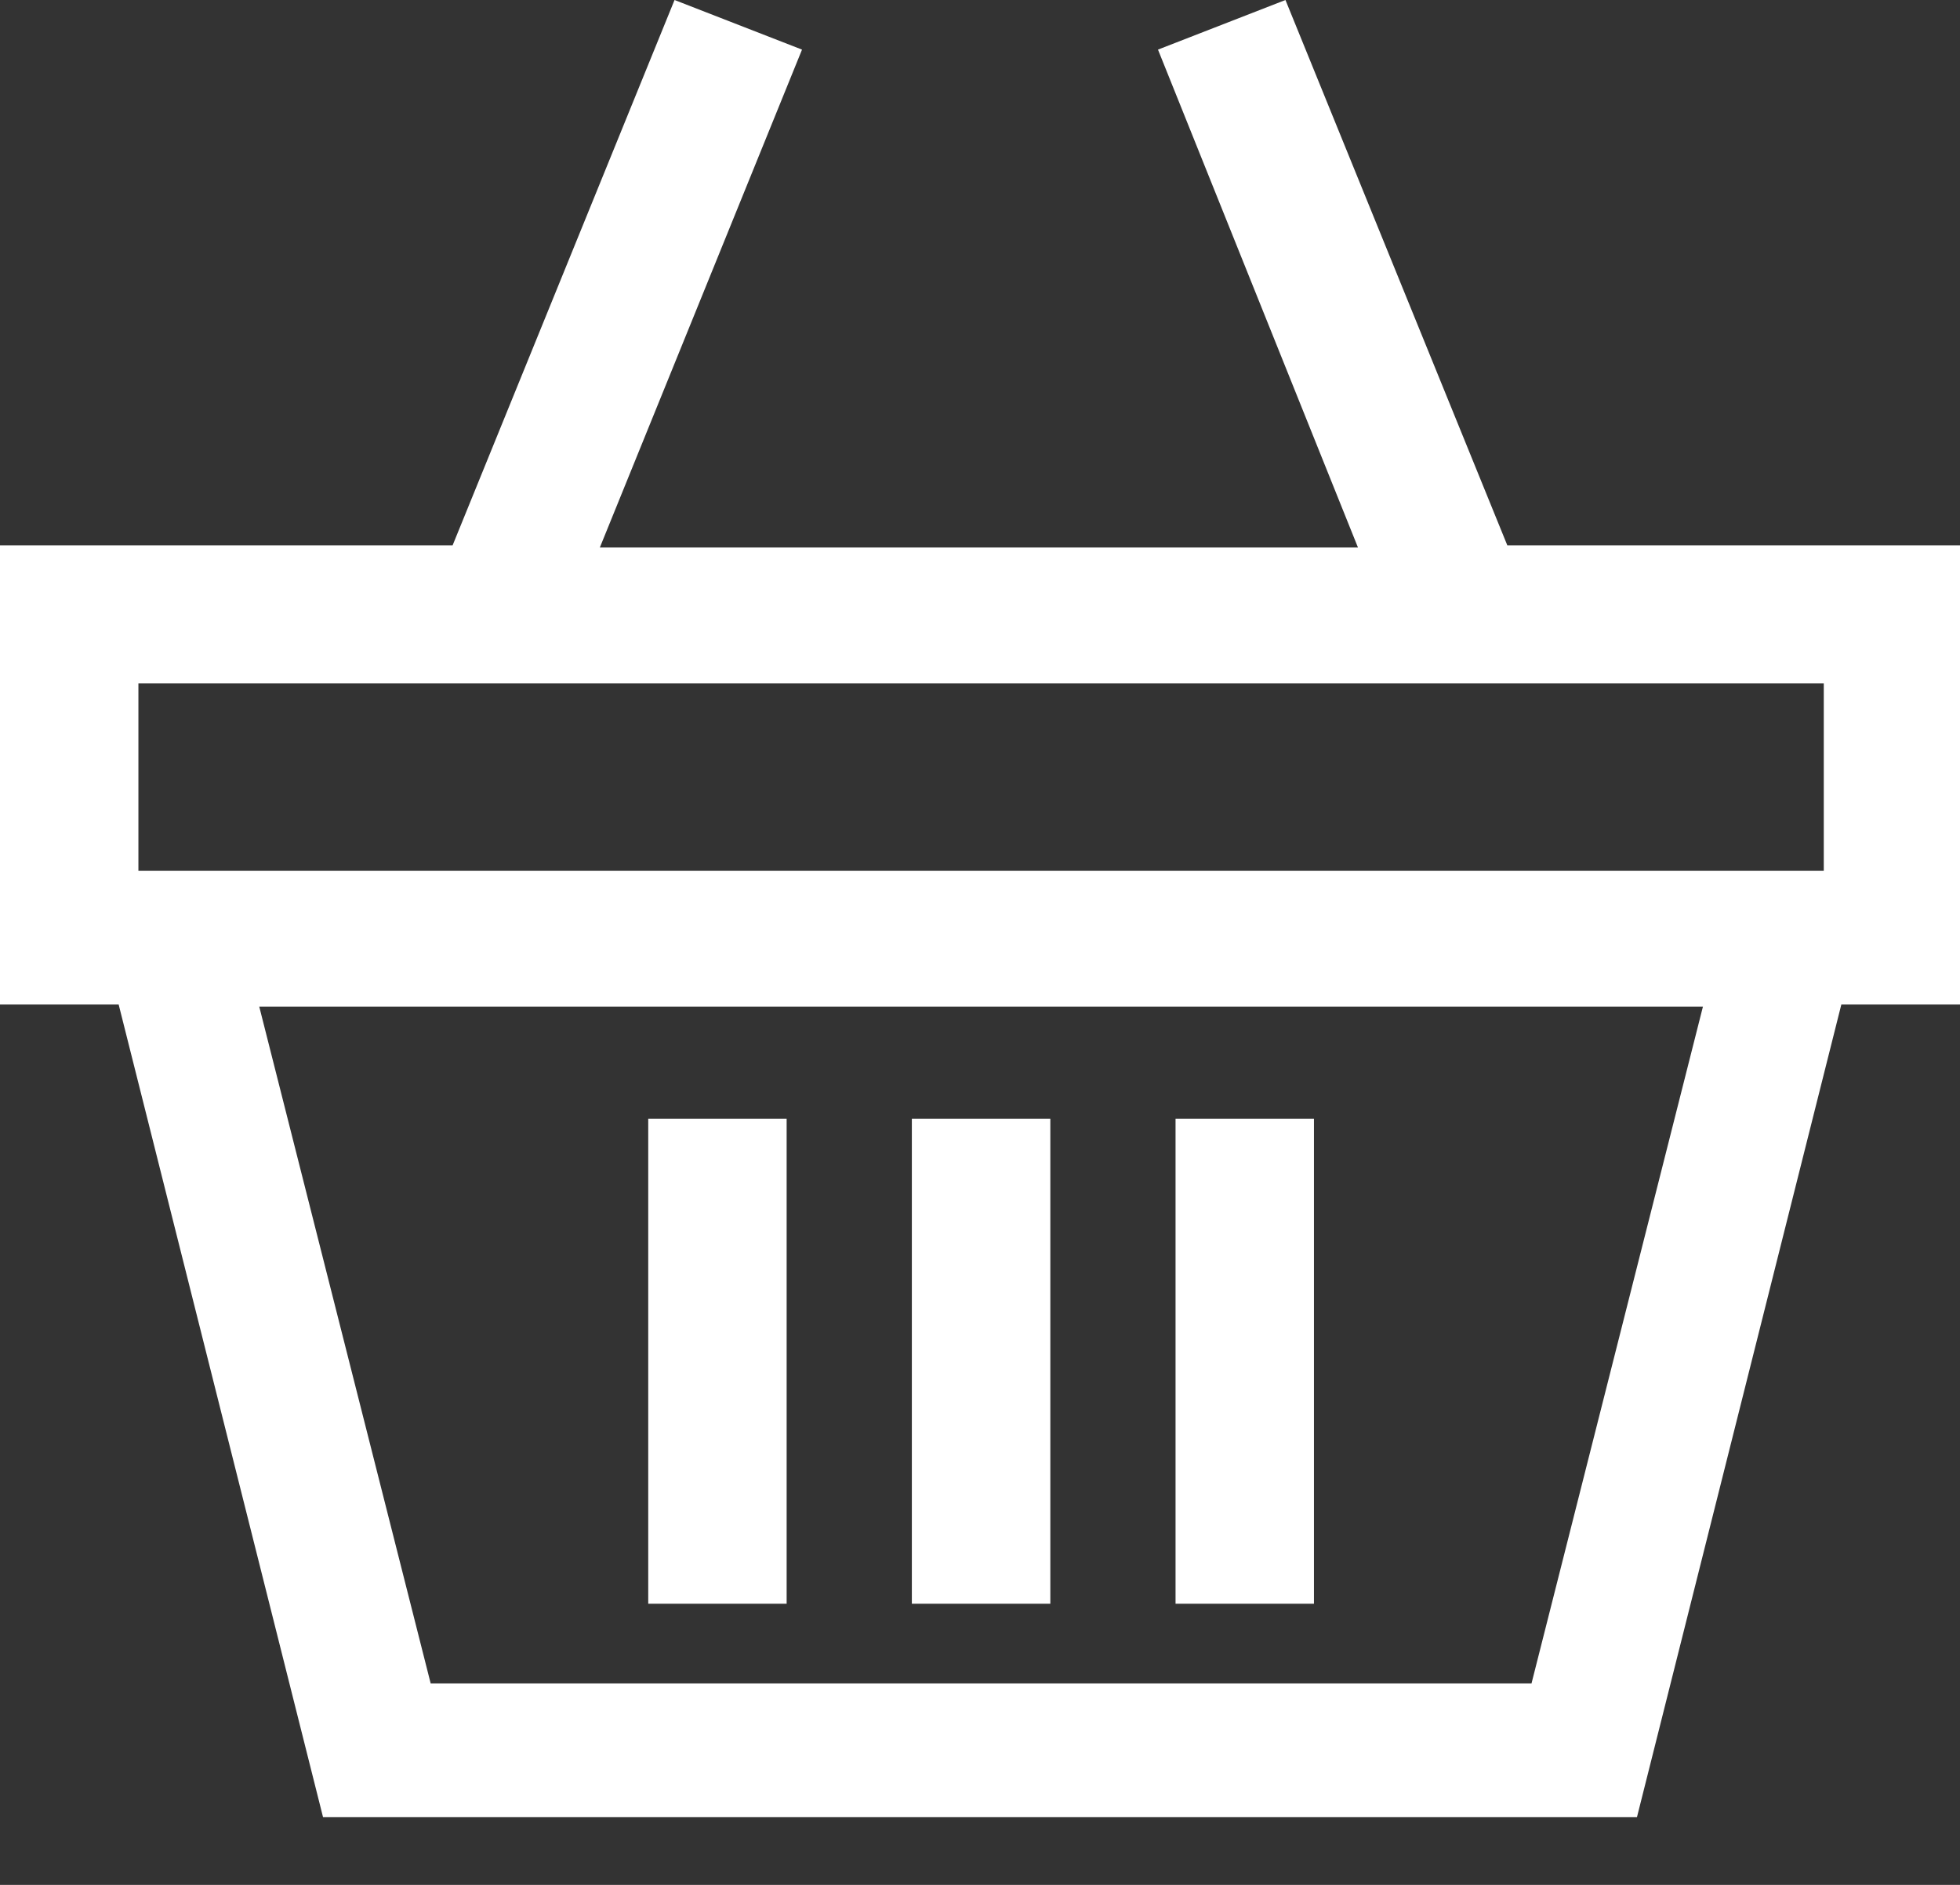 <svg width="26" height="25" viewBox="0 0 26 25" fill="white" xmlns="http://www.w3.org/2000/svg">
<rect x="0" y="0" width="26" height="25" fill="#333333" stroke="none"/>
<path d="M4.285 24.101L1.574 13.323H0V7.233H6.004L8.948 0L10.639 0.658L7.957 7.262H18.014L15.361 0.658L17.052 0L19.995 7.233H26V13.323H24.426L21.715 24.101H4.285ZM20.316 22.328L22.59 13.351H3.439L5.713 22.328H20.316ZM24.193 11.55V9.063H1.836V11.55H24.193Z" fill="white"/>
<path d="M13.933 14.838H12.096V21.271H13.933V14.838Z" fill="white"/>
<path d="M17.43 14.838H15.594V21.271H17.43V14.838Z" fill="white"/>
<path d="M10.435 14.838H8.599V21.271H10.435V14.838Z" fill="white"/>
</svg>
